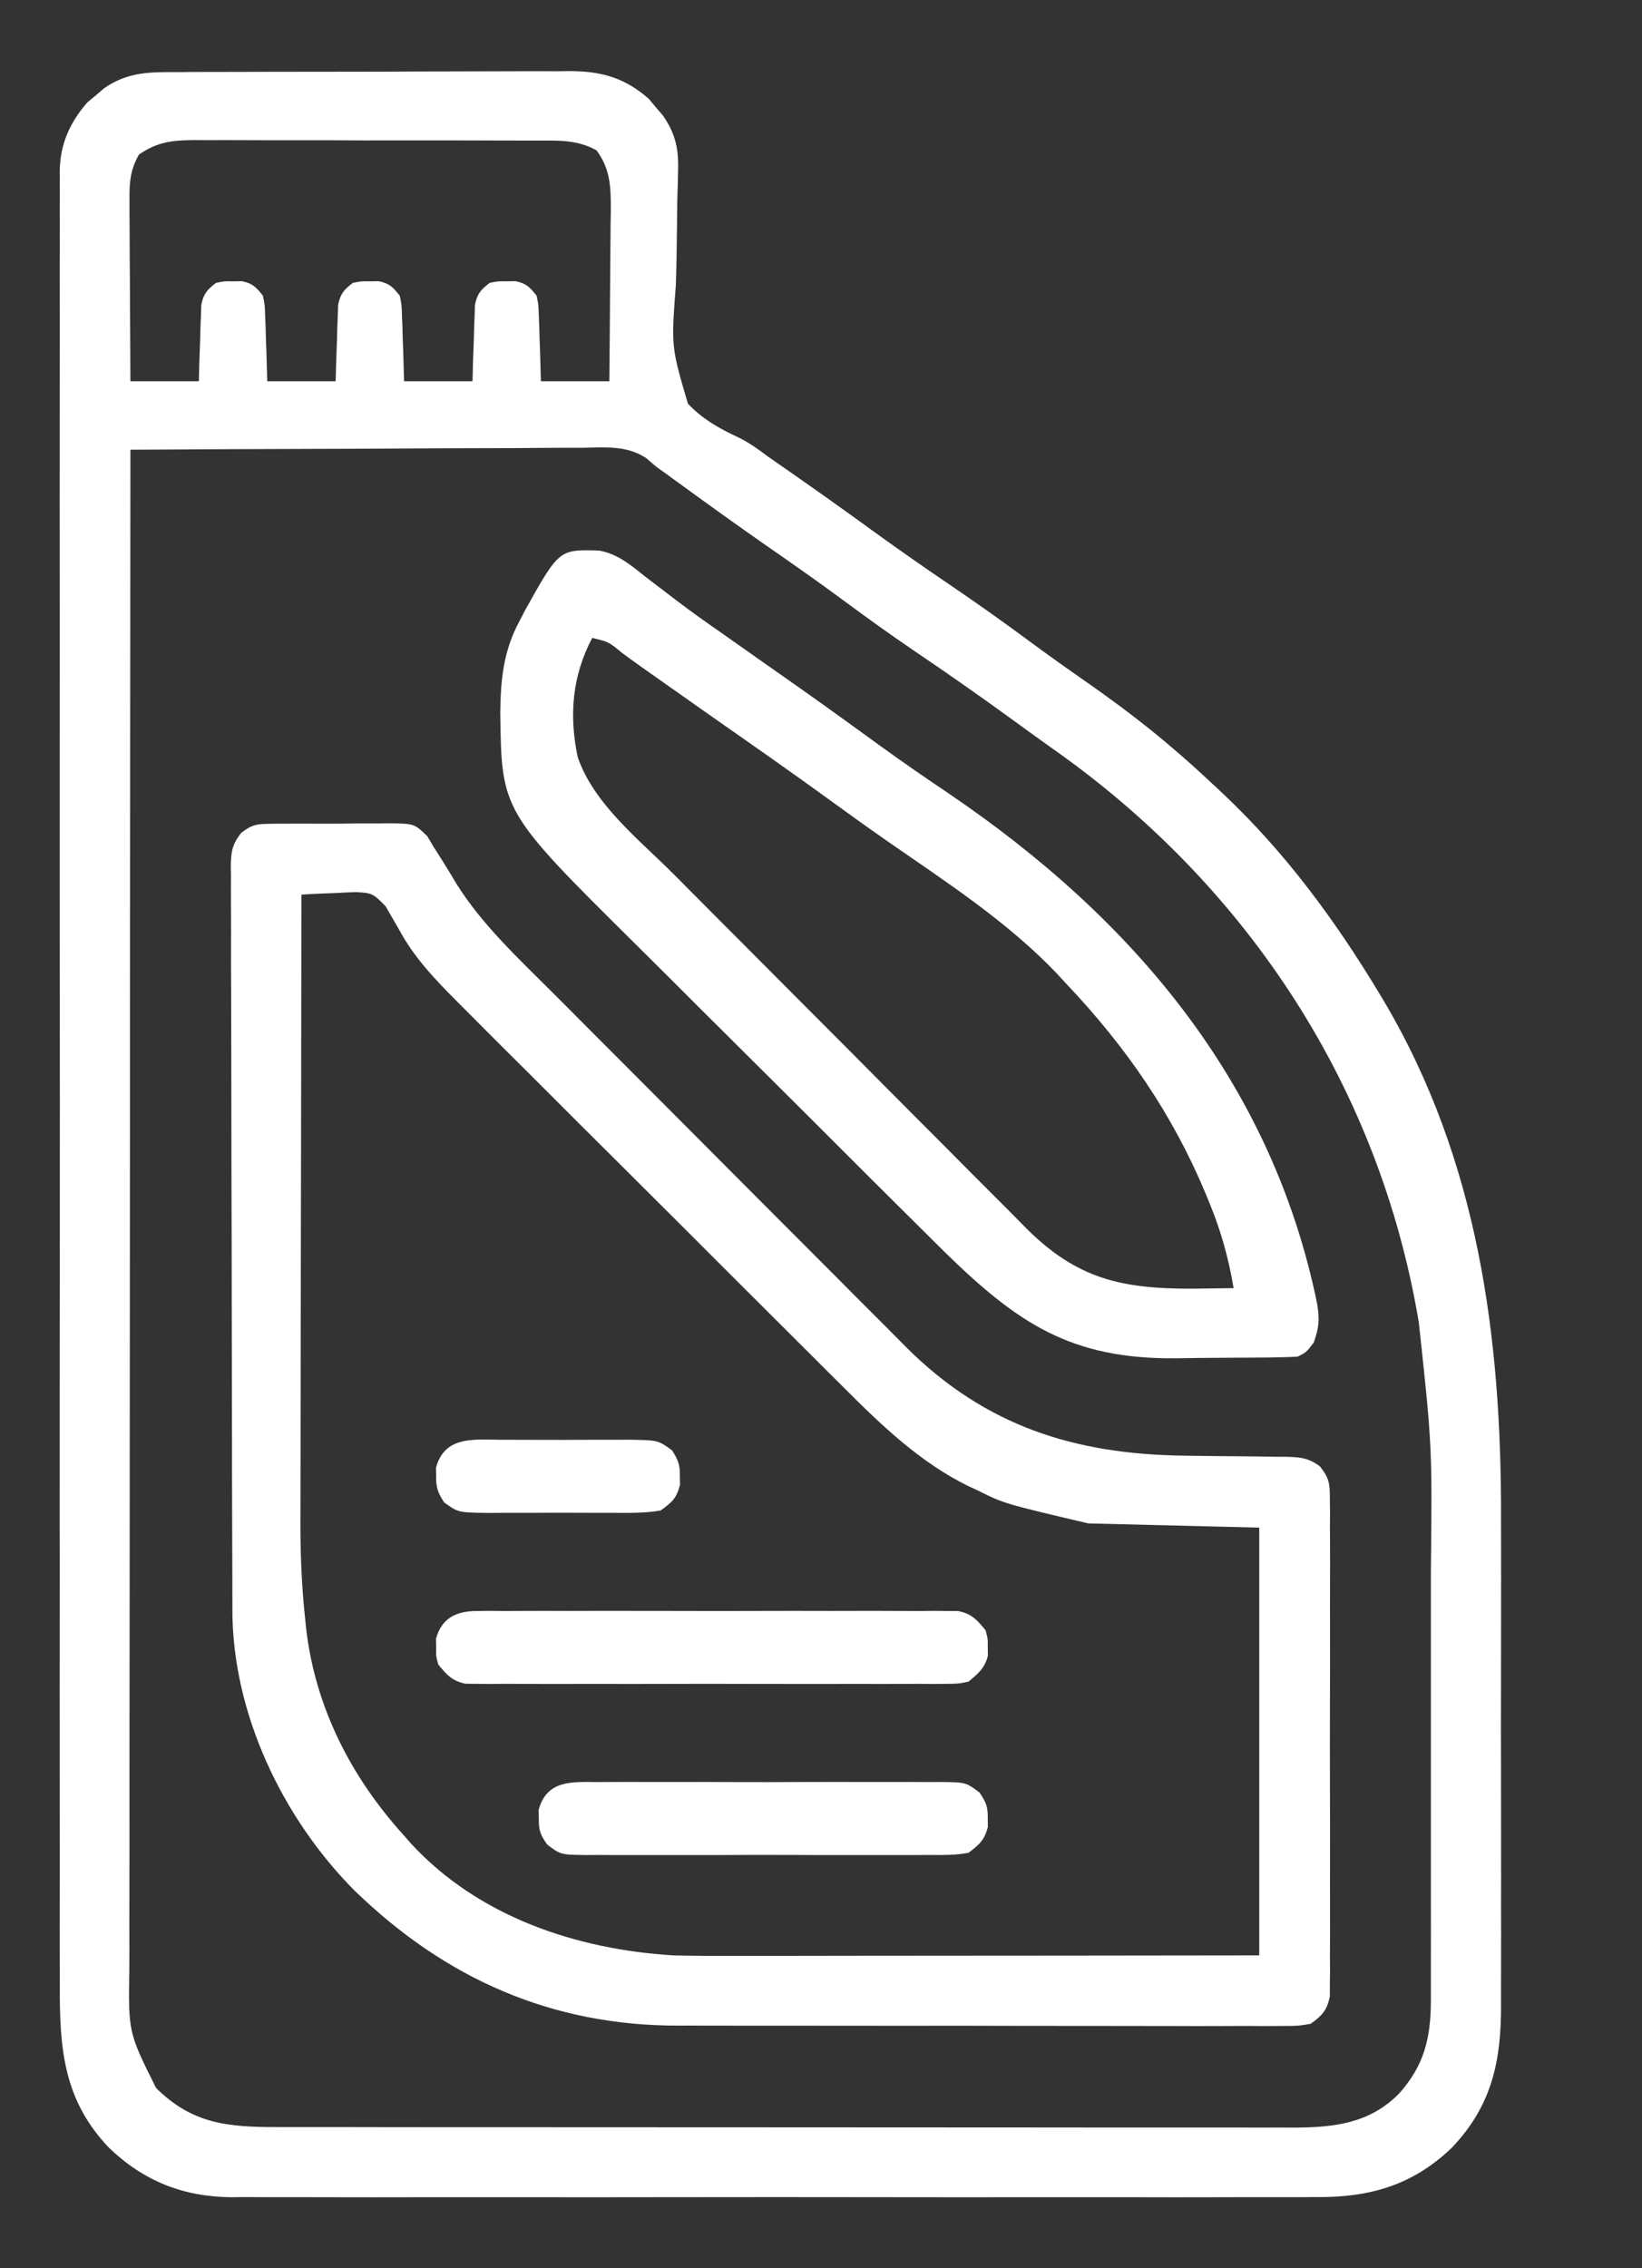 <svg width="21" height="29" viewBox="0 0 21 29" fill="none" xmlns="http://www.w3.org/2000/svg">
<rect x="0" y="0" width="21" height="29" fill="#333333" stroke="none"/>
<g clip-path="url(#clip0_1_222)">
<path d="M2.299 0.922C2.357 0.921 2.415 0.921 2.475 0.92C2.666 0.919 2.858 0.919 3.05 0.919C3.183 0.919 3.317 0.918 3.45 0.918C3.73 0.917 4.01 0.917 4.289 0.917C4.647 0.917 5.005 0.916 5.364 0.914C5.639 0.913 5.915 0.912 6.19 0.912C6.322 0.912 6.454 0.912 6.586 0.911C6.771 0.91 6.956 0.91 7.141 0.911C7.195 0.91 7.249 0.91 7.305 0.909C7.704 0.913 7.996 0.999 8.298 1.264C8.328 1.299 8.357 1.335 8.388 1.372C8.418 1.407 8.448 1.442 8.48 1.479C8.638 1.709 8.681 1.902 8.672 2.18C8.671 2.241 8.669 2.303 8.668 2.366C8.665 2.465 8.665 2.465 8.662 2.567C8.66 2.708 8.658 2.848 8.657 2.989C8.655 3.211 8.651 3.432 8.643 3.654C8.584 4.434 8.584 4.434 8.798 5.161C8.983 5.357 9.198 5.479 9.441 5.591C9.582 5.659 9.703 5.748 9.828 5.842C9.912 5.9 9.996 5.958 10.08 6.017C10.433 6.263 10.784 6.512 11.132 6.765C11.468 7.009 11.807 7.246 12.151 7.479C12.498 7.715 12.839 7.956 13.176 8.206C13.394 8.367 13.615 8.525 13.838 8.68C14.244 8.963 14.637 9.254 15.012 9.578C15.055 9.615 15.098 9.653 15.143 9.691C15.284 9.815 15.422 9.942 15.559 10.07C15.587 10.097 15.616 10.124 15.646 10.152C16.44 10.901 17.073 11.762 17.637 12.695C17.666 12.744 17.666 12.744 17.696 12.794C18.906 14.835 19.204 17.097 19.197 19.421C19.197 19.664 19.197 19.906 19.198 20.149C19.198 20.555 19.198 20.961 19.197 21.367C19.195 21.835 19.196 22.303 19.197 22.771C19.198 23.175 19.198 23.58 19.198 23.985C19.197 24.225 19.197 24.466 19.198 24.706C19.198 24.932 19.198 25.157 19.197 25.383C19.196 25.465 19.197 25.547 19.197 25.629C19.201 26.353 19.078 26.925 18.566 27.461C18.065 27.94 17.517 28.096 16.835 28.09C16.774 28.091 16.713 28.091 16.65 28.091C16.446 28.092 16.242 28.091 16.038 28.091C15.892 28.091 15.745 28.091 15.598 28.092C15.242 28.093 14.886 28.093 14.529 28.092C14.24 28.092 13.95 28.091 13.66 28.092C13.619 28.092 13.578 28.092 13.535 28.092C13.451 28.092 13.367 28.092 13.283 28.092C12.497 28.093 11.71 28.092 10.924 28.091C10.25 28.09 9.576 28.09 8.903 28.091C8.119 28.092 7.335 28.093 6.552 28.092C6.468 28.092 6.384 28.092 6.301 28.092C6.26 28.092 6.218 28.092 6.176 28.092C5.887 28.091 5.598 28.092 5.309 28.092C4.956 28.093 4.603 28.093 4.251 28.092C4.071 28.091 3.891 28.091 3.711 28.091C3.516 28.092 3.321 28.091 3.125 28.09C3.041 28.091 3.041 28.091 2.955 28.092C2.341 28.085 1.839 27.886 1.395 27.461C0.806 26.844 0.761 26.18 0.765 25.368C0.765 25.266 0.765 25.165 0.764 25.064C0.763 24.787 0.764 24.51 0.764 24.233C0.765 23.933 0.764 23.634 0.764 23.334C0.763 22.749 0.763 22.163 0.763 21.577C0.764 21.101 0.764 20.625 0.764 20.149C0.764 20.081 0.764 20.013 0.764 19.943C0.764 19.806 0.763 19.668 0.763 19.53C0.763 18.276 0.763 17.022 0.765 15.768C0.766 14.624 0.766 13.479 0.764 12.335C0.763 11.048 0.763 9.762 0.764 8.475C0.764 8.338 0.764 8.201 0.764 8.064C0.764 7.996 0.764 7.929 0.764 7.859C0.764 7.384 0.764 6.908 0.763 6.432C0.763 5.853 0.763 5.273 0.764 4.694C0.764 4.398 0.765 4.103 0.764 3.807C0.763 3.536 0.764 3.266 0.765 2.995C0.765 2.897 0.765 2.799 0.764 2.701C0.764 2.568 0.764 2.435 0.765 2.302C0.765 2.264 0.764 2.226 0.764 2.187C0.769 1.841 0.894 1.564 1.119 1.307C1.155 1.278 1.19 1.248 1.227 1.218C1.263 1.187 1.298 1.157 1.335 1.126C1.645 0.912 1.934 0.921 2.299 0.922ZM1.777 1.977C1.673 2.159 1.654 2.315 1.656 2.522C1.656 2.575 1.656 2.627 1.656 2.681C1.656 2.737 1.657 2.793 1.657 2.851C1.657 2.909 1.658 2.967 1.658 3.026C1.658 3.211 1.66 3.395 1.661 3.58C1.662 3.705 1.662 3.83 1.663 3.955C1.664 4.262 1.666 4.568 1.668 4.875C1.957 4.875 2.245 4.875 2.543 4.875C2.545 4.798 2.547 4.721 2.549 4.642C2.553 4.54 2.556 4.439 2.56 4.338C2.561 4.288 2.563 4.237 2.564 4.184C2.566 4.136 2.568 4.087 2.57 4.037C2.571 3.992 2.573 3.947 2.574 3.9C2.603 3.756 2.647 3.706 2.762 3.617C2.868 3.595 2.868 3.595 2.98 3.597C3.036 3.596 3.036 3.596 3.093 3.595C3.233 3.624 3.275 3.671 3.363 3.781C3.387 3.9 3.387 3.9 3.391 4.037C3.394 4.11 3.394 4.11 3.397 4.184C3.398 4.235 3.4 4.286 3.401 4.338C3.404 4.416 3.404 4.416 3.407 4.494C3.411 4.621 3.415 4.748 3.418 4.875C3.707 4.875 3.995 4.875 4.293 4.875C4.295 4.798 4.297 4.721 4.299 4.642C4.303 4.54 4.306 4.439 4.31 4.338C4.311 4.288 4.313 4.237 4.314 4.184C4.316 4.136 4.318 4.087 4.32 4.037C4.321 3.992 4.323 3.947 4.324 3.9C4.353 3.756 4.397 3.706 4.512 3.617C4.618 3.595 4.618 3.595 4.73 3.597C4.786 3.596 4.786 3.596 4.843 3.595C4.983 3.624 5.025 3.671 5.113 3.781C5.137 3.9 5.137 3.9 5.141 4.037C5.143 4.085 5.145 4.134 5.147 4.184C5.149 4.261 5.149 4.261 5.151 4.338C5.153 4.39 5.155 4.441 5.157 4.494C5.161 4.621 5.165 4.748 5.168 4.875C5.457 4.875 5.745 4.875 6.043 4.875C6.045 4.798 6.047 4.721 6.049 4.642C6.053 4.54 6.056 4.439 6.06 4.338C6.061 4.288 6.063 4.237 6.064 4.184C6.067 4.111 6.067 4.111 6.07 4.037C6.071 3.992 6.073 3.947 6.074 3.9C6.103 3.756 6.147 3.706 6.262 3.617C6.368 3.595 6.368 3.595 6.48 3.597C6.536 3.596 6.536 3.596 6.593 3.595C6.733 3.624 6.775 3.671 6.863 3.781C6.887 3.9 6.887 3.9 6.891 4.037C6.893 4.085 6.895 4.134 6.897 4.184C6.898 4.235 6.9 4.286 6.901 4.338C6.903 4.39 6.905 4.441 6.907 4.494C6.911 4.621 6.915 4.748 6.918 4.875C7.207 4.875 7.495 4.875 7.793 4.875C7.797 4.507 7.8 4.139 7.802 3.772C7.803 3.646 7.804 3.521 7.805 3.396C7.807 3.216 7.808 3.036 7.809 2.856C7.81 2.801 7.811 2.745 7.812 2.687C7.812 2.395 7.809 2.166 7.629 1.922C7.379 1.782 7.126 1.797 6.848 1.797C6.772 1.797 6.772 1.797 6.694 1.797C6.527 1.796 6.359 1.796 6.192 1.796C6.075 1.796 5.959 1.796 5.842 1.795C5.598 1.795 5.354 1.795 5.11 1.795C4.797 1.796 4.484 1.795 4.172 1.793C3.931 1.793 3.691 1.793 3.45 1.793C3.335 1.793 3.219 1.792 3.104 1.792C2.943 1.791 2.782 1.792 2.62 1.792C2.549 1.792 2.549 1.792 2.476 1.791C2.206 1.793 2.006 1.815 1.777 1.977ZM1.668 5.75C1.665 8.305 1.664 10.861 1.662 13.416C1.662 13.718 1.662 14.02 1.662 14.321C1.662 14.381 1.662 14.441 1.662 14.503C1.661 15.476 1.661 16.448 1.66 17.421C1.659 18.419 1.658 19.417 1.658 20.414C1.658 21.03 1.657 21.646 1.656 22.262C1.656 22.684 1.655 23.106 1.656 23.528C1.656 23.772 1.656 24.015 1.655 24.259C1.654 24.482 1.654 24.706 1.655 24.929C1.655 25.009 1.655 25.09 1.654 25.17C1.641 25.985 1.641 25.985 1.996 26.695C2.46 27.156 2.916 27.196 3.548 27.195C3.605 27.195 3.662 27.195 3.721 27.195C3.912 27.195 4.104 27.195 4.295 27.195C4.432 27.196 4.569 27.196 4.707 27.196C5.041 27.196 5.374 27.197 5.708 27.197C5.98 27.197 6.251 27.197 6.523 27.197C7.293 27.197 8.064 27.198 8.834 27.198C8.896 27.198 8.896 27.198 8.96 27.198C9.022 27.198 9.022 27.198 9.086 27.198C9.759 27.198 10.432 27.198 11.105 27.199C11.797 27.2 12.489 27.2 13.181 27.2C13.569 27.2 13.957 27.2 14.346 27.201C14.711 27.201 15.076 27.201 15.441 27.201C15.575 27.201 15.709 27.201 15.843 27.201C16.026 27.202 16.209 27.201 16.392 27.201C16.445 27.201 16.498 27.202 16.552 27.202C17.065 27.199 17.513 27.149 17.89 26.77C18.216 26.408 18.3 26.053 18.3 25.569C18.3 25.479 18.3 25.479 18.3 25.388C18.3 25.324 18.3 25.259 18.3 25.192C18.3 25.124 18.3 25.055 18.3 24.984C18.301 24.796 18.3 24.608 18.3 24.42C18.3 24.222 18.3 24.024 18.3 23.826C18.3 23.493 18.3 23.159 18.3 22.826C18.3 22.444 18.3 22.061 18.3 21.679C18.3 21.348 18.3 21.018 18.3 20.688C18.3 20.491 18.3 20.295 18.3 20.099C18.317 18.498 18.317 18.498 18.146 16.91C18.132 16.828 18.132 16.828 18.117 16.744C17.577 13.786 15.892 11.274 13.444 9.559C13.278 9.441 13.114 9.322 12.949 9.202C12.528 8.895 12.101 8.598 11.67 8.306C11.371 8.102 11.078 7.892 10.788 7.677C10.462 7.436 10.13 7.204 9.797 6.973C9.434 6.72 9.075 6.462 8.718 6.202C8.68 6.174 8.642 6.147 8.603 6.119C8.571 6.095 8.538 6.071 8.505 6.047C8.468 6.021 8.432 5.995 8.395 5.969C8.351 5.932 8.307 5.894 8.263 5.856C8.011 5.69 7.733 5.721 7.442 5.725C7.348 5.725 7.348 5.725 7.253 5.725C7.047 5.725 6.841 5.727 6.635 5.729C6.492 5.729 6.349 5.729 6.206 5.73C5.868 5.73 5.531 5.732 5.193 5.734C4.809 5.737 4.424 5.738 4.04 5.739C3.249 5.741 2.459 5.745 1.668 5.75Z" fill="white"/>
<path d="M3.416 10.533C3.458 10.533 3.5 10.532 3.544 10.531C3.611 10.531 3.611 10.531 3.679 10.531C3.726 10.531 3.772 10.531 3.82 10.53C3.919 10.53 4.017 10.53 4.115 10.531C4.265 10.532 4.415 10.53 4.565 10.528C4.661 10.528 4.756 10.528 4.852 10.528C4.897 10.527 4.941 10.527 4.988 10.526C5.299 10.531 5.299 10.531 5.464 10.69C5.493 10.738 5.521 10.787 5.551 10.836C5.588 10.894 5.625 10.951 5.662 11.011C5.721 11.105 5.779 11.2 5.835 11.295C6.167 11.828 6.643 12.265 7.084 12.707C7.137 12.76 7.19 12.813 7.244 12.867C7.386 13.01 7.529 13.153 7.671 13.296C7.761 13.385 7.85 13.475 7.94 13.565C8.22 13.846 8.501 14.127 8.782 14.409C9.105 14.732 9.427 15.055 9.749 15.379C10 15.63 10.25 15.881 10.501 16.132C10.65 16.281 10.8 16.431 10.948 16.581C11.088 16.721 11.229 16.862 11.369 17.002C11.444 17.077 11.519 17.153 11.594 17.229C12.609 18.237 13.747 18.593 15.146 18.611C15.193 18.612 15.239 18.613 15.287 18.613C15.48 18.616 15.674 18.618 15.867 18.619C16.01 18.62 16.152 18.622 16.295 18.625C16.36 18.625 16.36 18.625 16.427 18.625C16.613 18.629 16.733 18.634 16.883 18.75C17 18.9 17.008 18.969 17.008 19.157C17.009 19.243 17.009 19.243 17.01 19.33C17.009 19.424 17.009 19.424 17.009 19.519C17.009 19.618 17.009 19.618 17.01 19.718C17.011 19.899 17.011 20.079 17.01 20.259C17.009 20.448 17.01 20.637 17.01 20.826C17.011 21.143 17.01 21.46 17.009 21.777C17.008 22.143 17.008 22.51 17.009 22.876C17.01 23.191 17.011 23.506 17.01 23.82C17.01 24.008 17.009 24.196 17.01 24.384C17.011 24.593 17.01 24.803 17.009 25.012C17.009 25.106 17.009 25.106 17.01 25.201C17.009 25.258 17.009 25.315 17.008 25.374C17.008 25.448 17.008 25.448 17.008 25.524C16.97 25.705 16.911 25.767 16.762 25.875C16.599 25.902 16.599 25.902 16.405 25.902C16.369 25.903 16.333 25.903 16.296 25.903C16.176 25.904 16.056 25.903 15.937 25.902C15.851 25.903 15.765 25.903 15.679 25.903C15.445 25.904 15.211 25.904 14.978 25.903C14.732 25.902 14.487 25.902 14.242 25.902C13.83 25.902 13.418 25.902 13.005 25.901C12.53 25.899 12.055 25.899 11.58 25.9C11.122 25.9 10.664 25.9 10.206 25.899C10.012 25.899 9.817 25.899 9.623 25.899C9.393 25.899 9.164 25.899 8.934 25.898C8.85 25.897 8.766 25.897 8.683 25.898C7.058 25.902 5.699 25.299 4.539 24.176C3.613 23.248 2.972 21.904 2.972 20.582C2.972 20.54 2.972 20.498 2.972 20.455C2.971 20.315 2.971 20.175 2.971 20.035C2.97 19.935 2.97 19.834 2.97 19.734C2.969 19.405 2.968 19.076 2.967 18.746C2.967 18.633 2.967 18.52 2.967 18.406C2.966 17.874 2.965 17.342 2.964 16.809C2.964 16.195 2.962 15.58 2.96 14.965C2.959 14.49 2.958 14.015 2.958 13.54C2.958 13.256 2.957 12.972 2.956 12.688C2.954 12.421 2.954 12.155 2.955 11.888C2.955 11.79 2.954 11.692 2.954 11.594C2.953 11.461 2.953 11.327 2.954 11.194C2.953 11.155 2.953 11.116 2.952 11.076C2.954 10.889 2.969 10.796 3.085 10.648C3.209 10.555 3.264 10.535 3.416 10.533ZM3.855 11.438C3.853 12.561 3.851 13.685 3.85 14.809C3.849 15.331 3.848 15.853 3.847 16.375C3.846 16.83 3.845 17.285 3.845 17.741C3.845 17.982 3.845 18.222 3.844 18.463C3.843 18.69 3.843 18.918 3.843 19.145C3.843 19.228 3.843 19.311 3.842 19.393C3.84 19.835 3.856 20.27 3.904 20.709C3.908 20.749 3.912 20.788 3.916 20.829C4.035 21.834 4.492 22.725 5.168 23.469C5.198 23.503 5.228 23.538 5.259 23.573C6.123 24.508 7.377 24.925 8.613 25C8.867 25.007 9.121 25.007 9.376 25.006C9.449 25.006 9.523 25.006 9.597 25.006C9.796 25.006 9.994 25.006 10.193 25.006C10.401 25.005 10.609 25.005 10.817 25.005C11.211 25.005 11.604 25.005 11.997 25.004C12.53 25.003 13.062 25.003 13.594 25.003C14.431 25.002 15.268 25.001 16.105 25C16.105 23.195 16.105 21.391 16.105 19.531C15.384 19.513 14.662 19.495 13.918 19.477C12.839 19.223 12.839 19.223 12.506 19.056C12.472 19.04 12.437 19.025 12.401 19.008C11.774 18.706 11.265 18.215 10.779 17.728C10.72 17.669 10.661 17.611 10.602 17.552C10.444 17.395 10.286 17.237 10.128 17.079C9.995 16.947 9.863 16.814 9.73 16.682C9.416 16.369 9.102 16.056 8.789 15.742C8.468 15.421 8.146 15.1 7.824 14.78C7.545 14.503 7.267 14.226 6.99 13.948C6.825 13.783 6.66 13.618 6.494 13.454C6.309 13.27 6.125 13.085 5.941 12.9C5.912 12.872 5.884 12.843 5.854 12.813C5.566 12.524 5.294 12.242 5.1 11.878C5.078 11.84 5.055 11.801 5.032 11.761C4.998 11.703 4.965 11.646 4.931 11.586C4.777 11.429 4.761 11.416 4.558 11.406C4.473 11.408 4.389 11.412 4.305 11.417C4.24 11.419 4.24 11.419 4.174 11.422C4.068 11.425 3.962 11.431 3.855 11.438Z" fill="white"/>
<path d="M7.661 7.039C7.903 7.082 8.069 7.226 8.258 7.377C8.344 7.443 8.431 7.508 8.517 7.574C8.561 7.608 8.604 7.641 8.649 7.675C8.844 7.824 9.044 7.965 9.246 8.105C9.323 8.159 9.4 8.213 9.477 8.268C9.553 8.322 9.63 8.376 9.707 8.43C9.861 8.538 10.015 8.646 10.168 8.754C10.207 8.781 10.245 8.808 10.284 8.836C10.607 9.064 10.926 9.295 11.245 9.527C11.541 9.742 11.841 9.948 12.144 10.152C14.488 11.745 16.268 13.836 16.847 16.677C16.876 16.882 16.871 16.96 16.803 17.163C16.707 17.289 16.707 17.289 16.598 17.344C16.52 17.35 16.442 17.352 16.365 17.353C16.292 17.355 16.292 17.355 16.219 17.356C16.14 17.356 16.14 17.356 16.06 17.357C16.006 17.357 15.951 17.358 15.896 17.358C15.781 17.359 15.666 17.36 15.551 17.36C15.377 17.361 15.203 17.363 15.029 17.366C13.697 17.376 13.015 16.922 12.072 15.998C11.982 15.909 11.891 15.819 11.801 15.729C11.751 15.679 11.701 15.629 11.649 15.578C11.486 15.416 11.323 15.253 11.159 15.091C11.103 15.034 11.046 14.977 10.989 14.921C10.722 14.655 10.456 14.389 10.19 14.123C9.884 13.819 9.578 13.514 9.272 13.21C9.034 12.974 8.796 12.737 8.559 12.499C8.417 12.358 8.276 12.217 8.134 12.077C6.414 10.373 6.414 10.373 6.398 9.11C6.403 8.684 6.439 8.319 6.645 7.938C6.67 7.889 6.695 7.841 6.721 7.792C7.151 7.024 7.151 7.024 7.661 7.039ZM7.574 8.156C7.318 8.642 7.276 9.141 7.388 9.678C7.594 10.282 8.178 10.737 8.616 11.177C8.67 11.23 8.723 11.284 8.776 11.338C8.948 11.511 9.121 11.684 9.293 11.857C9.353 11.917 9.413 11.977 9.473 12.037C9.754 12.32 10.035 12.601 10.316 12.883C10.64 13.207 10.963 13.531 11.285 13.856C11.536 14.108 11.786 14.36 12.038 14.611C12.187 14.761 12.336 14.911 12.485 15.061C12.625 15.202 12.766 15.343 12.907 15.483C12.982 15.559 13.057 15.635 13.132 15.711C13.78 16.354 14.349 16.477 15.241 16.476C15.42 16.474 15.598 16.472 15.777 16.469C15.714 16.095 15.62 15.753 15.477 15.402C15.448 15.332 15.448 15.332 15.419 15.26C14.992 14.239 14.403 13.388 13.645 12.586C13.6 12.538 13.556 12.491 13.511 12.441C12.874 11.776 12.101 11.277 11.348 10.754C11.091 10.575 10.836 10.392 10.582 10.207C10.102 9.859 9.616 9.519 9.13 9.18C8.915 9.029 8.701 8.878 8.487 8.727C8.45 8.701 8.413 8.675 8.375 8.648C8.34 8.623 8.305 8.599 8.269 8.573C8.235 8.549 8.202 8.526 8.167 8.501C8.097 8.452 8.028 8.401 7.959 8.35C7.785 8.206 7.785 8.206 7.574 8.156Z" fill="white"/>
<path d="M6.098 20.597C6.153 20.597 6.209 20.596 6.265 20.595C6.326 20.596 6.386 20.596 6.448 20.597C6.512 20.596 6.575 20.596 6.641 20.596C6.852 20.595 7.063 20.595 7.273 20.596C7.42 20.596 7.566 20.596 7.712 20.595C8.019 20.595 8.326 20.595 8.633 20.596C8.987 20.598 9.342 20.597 9.696 20.596C10.001 20.595 10.305 20.595 10.61 20.596C10.791 20.596 10.973 20.596 11.155 20.595C11.358 20.595 11.56 20.596 11.763 20.597C11.823 20.596 11.883 20.596 11.945 20.595C12.028 20.596 12.028 20.596 12.113 20.597C12.161 20.597 12.209 20.597 12.258 20.598C12.429 20.634 12.496 20.71 12.605 20.844C12.634 20.953 12.634 20.953 12.633 21.062C12.634 21.117 12.634 21.117 12.634 21.172C12.592 21.331 12.511 21.396 12.387 21.5C12.258 21.527 12.258 21.527 12.113 21.528C12.057 21.528 12.002 21.529 11.945 21.53C11.885 21.529 11.825 21.529 11.763 21.528C11.699 21.529 11.636 21.529 11.57 21.529C11.359 21.53 11.148 21.53 10.938 21.529C10.791 21.529 10.645 21.529 10.499 21.53C10.192 21.53 9.885 21.53 9.578 21.529C9.224 21.527 8.869 21.528 8.515 21.529C8.21 21.53 7.906 21.53 7.601 21.529C7.42 21.529 7.238 21.529 7.056 21.53C6.853 21.53 6.651 21.529 6.448 21.528C6.388 21.529 6.328 21.529 6.265 21.53C6.183 21.529 6.183 21.529 6.098 21.528C6.05 21.528 6.002 21.528 5.953 21.527C5.782 21.491 5.715 21.415 5.605 21.281C5.576 21.172 5.576 21.172 5.578 21.062C5.577 21.008 5.577 21.008 5.576 20.953C5.648 20.684 5.839 20.598 6.098 20.597Z" fill="white"/>
<path d="M7.64 22.784C7.691 22.784 7.742 22.783 7.794 22.783C7.962 22.782 8.131 22.783 8.299 22.783C8.416 22.783 8.533 22.783 8.649 22.783C8.894 22.782 9.139 22.783 9.384 22.784C9.698 22.785 10.012 22.785 10.326 22.783C10.568 22.782 10.809 22.783 11.05 22.783C11.166 22.783 11.282 22.783 11.398 22.783C11.56 22.782 11.722 22.783 11.883 22.784C11.931 22.784 11.979 22.783 12.029 22.783C12.353 22.787 12.353 22.787 12.526 22.917C12.612 23.041 12.635 23.101 12.633 23.25C12.634 23.304 12.634 23.304 12.634 23.359C12.59 23.527 12.526 23.583 12.387 23.688C12.219 23.721 12.054 23.717 11.883 23.716C11.832 23.716 11.782 23.717 11.729 23.717C11.561 23.718 11.393 23.717 11.225 23.717C11.108 23.717 10.991 23.717 10.874 23.717C10.629 23.718 10.384 23.717 10.139 23.716C9.825 23.715 9.511 23.715 9.197 23.717C8.956 23.718 8.714 23.717 8.473 23.717C8.357 23.717 8.241 23.717 8.125 23.717C7.964 23.718 7.802 23.717 7.64 23.716C7.592 23.716 7.544 23.717 7.495 23.717C7.17 23.713 7.17 23.713 6.998 23.583C6.911 23.459 6.888 23.399 6.891 23.25C6.89 23.196 6.89 23.196 6.889 23.141C6.991 22.757 7.312 22.781 7.64 22.784Z" fill="white"/>
<path d="M6.412 18.408C6.47 18.408 6.527 18.408 6.586 18.408C6.708 18.408 6.829 18.408 6.95 18.409C7.136 18.41 7.322 18.409 7.508 18.408C7.625 18.408 7.743 18.408 7.861 18.408C7.917 18.408 7.973 18.408 8.03 18.407C8.414 18.412 8.414 18.412 8.594 18.542C8.674 18.665 8.698 18.729 8.695 18.875C8.696 18.911 8.696 18.947 8.697 18.984C8.652 19.156 8.595 19.207 8.449 19.312C8.254 19.346 8.059 19.343 7.861 19.342C7.775 19.342 7.775 19.342 7.687 19.342C7.566 19.342 7.445 19.342 7.323 19.341C7.137 19.34 6.952 19.341 6.766 19.342C6.648 19.342 6.53 19.342 6.412 19.342C6.357 19.342 6.301 19.342 6.244 19.343C5.859 19.338 5.859 19.338 5.68 19.208C5.6 19.085 5.576 19.021 5.578 18.875C5.577 18.821 5.577 18.821 5.576 18.766C5.686 18.353 6.064 18.406 6.412 18.408Z" fill="white"/>
</g>
<defs>
<clipPath id="clip0_1_222">
<rect width="20.289" height="28" fill="white" transform="translate(0.355 0.5)"/>
</clipPath>
</defs>
</svg>
